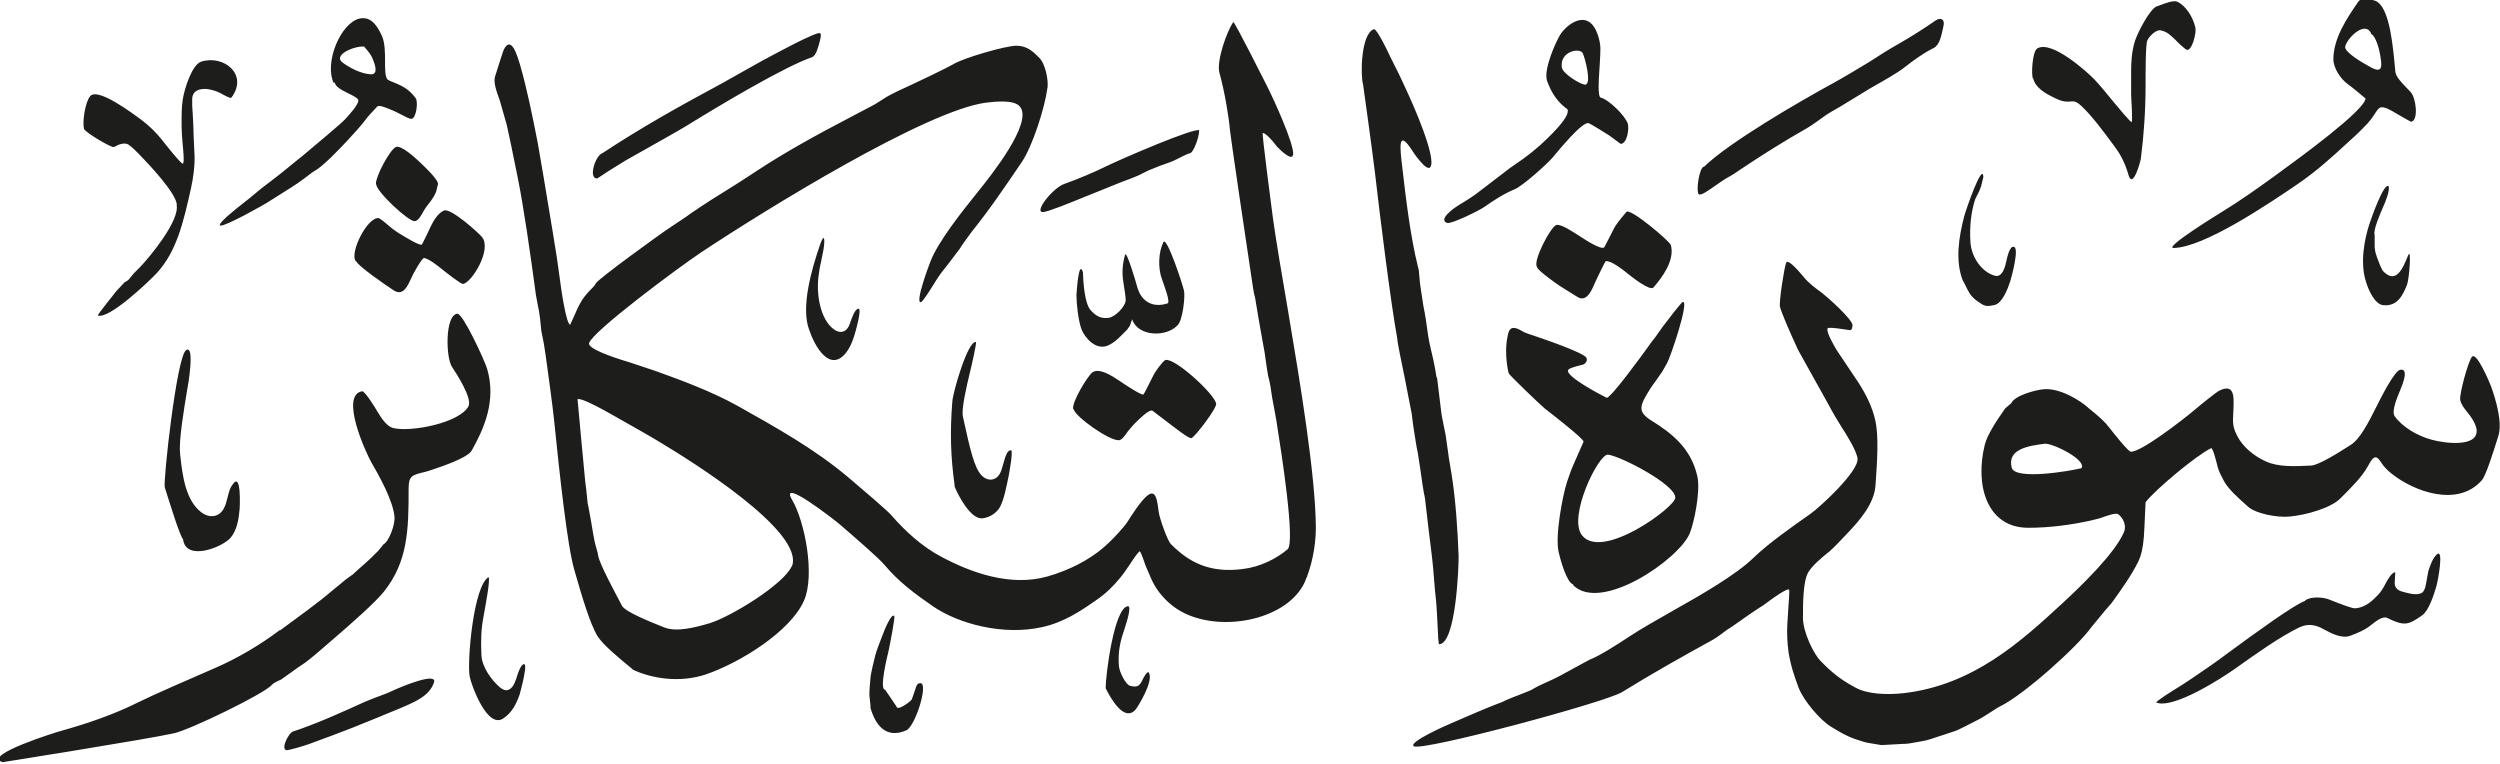 <svg viewBox="0 0 84.79 25.9" xmlns="http://www.w3.org/2000/svg"><path d="m62.29 11.87s-.05-.09-.08-.14c-.02-.04-.35-.6-.19-.61.13-.01.42.03.67.07.11.02.11 0 .14-.14.04-.19-.86-.98-1.04-1.12-.21-.15-.46-.34-.62-.54-.06-.07-.52-.64-.59-.48-.07.17-.25 1.35-.21 1.5.05.19.32.83.62 1.47l1.03 1.85c.13.25.33.58.43.74.17.26.52.82.55 1.08.05.43-1.25 1.63-1.6 1.88-.64.45-1.41.99-1.92 1.48-.58.57-1.77 1.26-2.7 1.78-.49.28-1.13.64-1.49.88-.38.25-1.04.68-1.37.8 0 0-.59.32-.81.44-.26.15-.54.28-.81.4q-.14.06-.24.12l-.14.08-.4.16c-.16.06-.29.11-.45.18l-.12.06-.16.06c-.35.13-1.06.44-1.57.66-.12.05-1.47.64-1.27.78.28.18 6.51-1.49 7.07-1.84 1-.62 2.05-1.21 3.07-1.77.1-.06.22-.14.31-.21.11-.09.23-.17.36-.25q.52-.37.57-.4c.12-.08.27-.18.36-.24.11-.06.22-.15.33-.23.07-.05.6-.44.66-.37.02.02-.02.52-.02.52l-.04.64c-.02.33 0 .65.04.96.08.49.2.82.34 1.2.17.44.72 1.09 1.09 1.32.26.16.52.32.84.43.13.04.26.09.4.12l.48.08.73-.04q.18 0 .36-.04c.23-.04.42-.07.57-.12.21-.07.57-.19.85-.28.1-.03.51-.25.77-.38.14-.07.27-.16.4-.24s.27-.18.36-.22c.79-.39 2.6-2 3.09-2.69.03-.04.33-.4.47-.57l.21-.24c.36-.5.67-.94.89-1.38.12-.24.17-.5.2-.84q.02-.28.04-.78l.02-.42c.36-.45 1.7-1.57 2.22-1.83.06-.03.19.49.22.62.04.17.14.34.22.5.15.27.46.55.81.86.27.25 1.02.38 1.41.34.56-.05 1.4-.29 1.72-.61.36-.36.73-.72.94-1.1.15-.27.25-.44.44-.14.1.16.21.27.36.39.74.6 2.25 1.17 3.07.22.13-.16.34-.81.55-1.48.15-.45-.07-1.21-.24-1.69-.05-.13-.49-1.19-.65-1.01-.12.13-.43 1.25-.4 1.46.03.15.12.27.25.43.11.13.26.35.3.54.12.66-1.07.51-1.53.38-.48-.13-.98-.43-1.24-.79-.12-.17.08-.63.19-.9.06-.15.31-.73 0-.68-.2.03-.66.95-.85 1.33-.22.44-.52 1.02-.82 1.21-.42.27-1.1.7-1.36.71-.56.03-1.12.05-1.53-.14-.4-.18-.77-.48-.97-.86-.12-.23-.16-.38-.14-.7q.03-.53 0-.68c-.05-.27-.23-.28-.47-.16-.09.04-.6.45-.86.67-.39.33-1.8 1.42-2.14 1.4-.09 0-.6-.65-.75-.84-.12-.16-.28-.3-.43-.43l-.23-.19c-.32-.3-1.01-.7-1.53-.66-.28.02-1 .21-1.12.48l-.2.17c-.32.45-.61.91-.69 1.22-.35 1.39.07 2.83 1.47 2.83.71 0 1.4-.09 2.1-.24l.32-.08c.23-.08.55-.2.63-.14.17.12.29.39.2.6-.31.73-1.45 1.83-2.1 2.43-1.4 1.29-3.02 2.77-5.38 3.04-.57.06-1.23.04-1.65-.2-.5-.27-.79-.51-1.16-.89-.24-.24-.6-.99-.6-1.46s0-1.25.18-1.55c.14-.23.41-.46.72-.71.11-.09.46-.45.66-.67.34-.36.86-.94.9-1.57.06-.84.11-1.64 0-2.17-.1-.48-.33-.93-.59-1.33m-14.3-.17c-.05-.36-.15-.79-.2-.99q-.05-.21-.08-.4l-.04-.28-.04-.28c-.03-.18-.05-.31-.08-.44 0 0-.05-.34-.08-.52l-.04-.28-.04-.44-.04-.16c-.24-.97-.4-2.27-.52-3.33-.08-.66-.16-1.33.34-.56 0 .01.48.73.61.56.23-.3-.61-2.19-.79-2.57-.08-.17-.26-.57-.28-.6l-.14-.28-.08-.16-.08-.16c-.06-.14-.45-.94-.54-.91-.45.15-.46 1.59-.37 1.87 0 0 .31 2.21.41 3.05.16 1.4.53 4.37.75 5.57 0 .12.16.88.25 1.32l.24 1.23c.04.36.11.79.13.91l.04.24.04.2c.02.15.03.2.08.52l.04.28.04.28.04.24.04.2c.06.51.15 1.31.24 2.01q.03.23.08.88s.03.4.05.53q.03.26.08 1.33l.02.2c.59.02.68-2.73.67-3.01-.03-.83-.1-1.91-.24-2.77-.04-.25-.09-.51-.12-.76-.08-.56-.08-.56-.08-.56-.04-.18-.12-.6-.12-.6l-.02-.11-.15-1.23zm31.71-11.63c-.19-.5-.83.13-.89.42-.04.19.61.56.83.68.48.28.42-.04.34-.48-.03-.16-.15-.57-.28-.62m-68.08.42c-.33-.03-1.09.29-.72.55.23.17.61.37.94.39.28.02.14-.36.08-.5-.04-.11-.09-.2-.3-.44m41.34.25c-.05-.23-.79-.12-.72.45.03.22.6.56.77.59.28.04 0-.95-.05-1.04m15.26.83c-.06-.1-.03-.91.15-1.02.49-.28 1.67.78 1.94 1.06.2.21.43.5.63.74.1.12.61.74.63.7.03-.05-.01-.78-.02-.9v-.84c0-.29.02-.64.12-.98.08-.28.51-1.11.74-1.2.32-.12.58-.22.71-.16.29.14.53.52.61.88.04.19-.12.79-.29.75-.05-.01-.31-.25-.39-.34-.16-.15-.27-.27-.49-.32-.17-.04-.4.21-.46.34s-.06 1.01-.06 1.52c0 .86-.06 1.71-.16 2.49-.01.08-.27 1.06-.42.55-.1-.35-.25-.67-.47-.96-.36-.49-.77-1.04-1.11-1.36-.12-.11-.21-.19-.37-.17-.22.03-.38-.03-.6-.14-.26-.13-.61-.32-.68-.64m-48.52 2.53c1.24-.82 2.57-1.57 3.91-2.29.16-.08.62-.35.93-.52.38-.22.79-.44 1.17-.64.35-.18.74-.39 1.05-.52.35-.15.39-.16.3.2-.05.19-.13.48-.26.52-.93.32-3.08 1.6-4.26 2.33-.12.08-1.31.75-2.04 1.16l-.26.16-.26.16-.46.3c-.32.03-.07-.79.18-.86m37.35.47c.85-.83 3.21-2.2 4.42-2.86.38-.21.79-.46 1.19-.7l.5-.32c.15-.09.34-.21.61-.36.38-.22.77-.47 1.13-.72.19-.13.32-.04.28.16-.08.37-.13.66-.34.77-.33.16-.69.42-.98.65-.25.2-.79.5-1.16.71l-1.05.64c-.18.1-.39.22-.54.33-.18.13-.4.29-.57.39-.76.43-1.49.89-2.21 1.37-.16.11-.32.22-.49.31-.14.08-.32.21-.48.32s-.41.29-.48.24c-.11-.07.01-.91.17-.94m-17.12-1.23c.01.21-.19.77-.32.78-.05 0-.34.15-.48.22q-.12.06-.24.1t-.28.1l-.4.16-.16.08-.16.08c-.2.09-.4.16-.61.24-.13.05-.89.36-1.29.52-.44.18-1.13.46-1.33.49-.38.05.3-.81.69-.95.48-.17 1-.39 1.47-.62.45-.22 2.98-1.32 3.13-1.2m-27.94 1.81c0-.27.47-1.14.67-1.24.17-.09.64.34.8.49.11.11.71.65.63.79l-.06.24-.08.16c-.05.08-.11.17-.17.24q-.11.14-.15.21c-.1.18-.2.37-.32.38-.2.03-1.32-1.01-1.31-1.26m40.41-2.53c-.33-.23-.55-.55-.7-.97-.13-.39.32-1.38.47-1.6.24-.34.8-.73 1.13-.22.11.17.21.49.21.73s-.03.62-.04.82c-.01.15-.06.81.05.84.27.06.85.63.92.89.05.16-.02.67-.24.68l-.41-.3c-.21-.13-.61-.38-.67-.4-.2-.1-1.05.95-1.22 1.15-.19.23-1.03.98-1.3 1.09-.35.14-.73.39-1.03.6-.15.11-1.12.59-1.26.54-.33-.12.29-.54.36-.58.21-.13.43-.26.62-.4.14-.1.78-.6 1.15-.88l.46-.32c.19-.14.38-.29.56-.45.24-.22 1.07-.98.93-1.23m-41.84-.88c-.33-.71.24-2.04.87-2.19.43-.1.64.32.77.6.1.23.1.6.1.82 0 .27 0 .55.08.64.04.04.18.09.3.14s.18.08.28.14c.16.1.27.21.38.36.09.12.02.68-.14.7-.06 0-.15-.04-.26-.1l-.32-.16c-.19-.08-.52-.23-.58-.16-.15.16-.32.33-.44.5-.1.14-.39.45-.57.65-.31.33-.84.89-1.14 1.05-.06.03-.23.17-.34.25s-.22.17-.77.51l-.38.24c-.24.16-1.49.85-1.67.84-.21 0 .61-.64.61-.64.25-.19.49-.39.74-.6l.65-.5c.26-.21.52-.42.79-.64.42-.35 1.28-1.07 1.43-1.23.12-.13.49-.53.44-.66-.02-.06-.24-.17-.33-.21-.19-.1-.47-.23-.46-.38m68.86.54s-.4-.34-.62-.5c-.2-.15-.46-.51-.46-.82 0-.73.48-1.42.85-1.96.09-.14.52-.07.64.01.43.3.53 1.5.61 2.35.01.18.16.34.52.71.18.19.28.95.02 1.01-.02 0-.36-.2-.52-.29-.15-.09-.4-.25-.54-.19q-.06.03-.15.17c-.09.14-.2.31-.42.52l-.16.16s-.25.24-.38.35c-.53.49-1.04.95-1.65 1.37-1.07.73-3.21 2.17-4.24 2.19-.35 0 1.55-1.17 1.65-1.23.62-.38 1.21-.8 1.79-1.22.91-.66 3-2.19 3.07-2.61m-68.16 5.51c-.23-.27.4-1.54.79-1.46l.13.09q.14.12.3.25c.07.05.13.1.21.15.31.19.69.42.8.41.02 0 .26-.51.31-.62.09-.19.25-.46.45-.54.22-.1 1.17.75 1.29.9.34.42-.34 1.53-.64 1.59-.07.01-.53-.35-.68-.47-.21-.17-.49-.39-.65-.41-.07 0-.4.59-.44.7-.11.25-.27.6-.58.4-.3-.19-1.21-.83-1.27-.98m40.04.18c-.15-.19.47-1.38.66-1.42.16-.04.57.24.79.38.17.11.71.47.83.38 0 0 .3-.57.34-.66q.07-.14.41-.54c.12-.16 1.47.99 1.51 1.12.14.52-.29 1.09-.59 1.44-.12.13-.73-.36-.81-.42-.22-.18-.64-.51-.81-.47-.02 0-.38.75-.45.92-.11.23-.28.46-.54.27 0 0-.24-.15-.37-.23s-.26-.16-.38-.25c-.19-.14-.56-.41-.59-.51m28.88-2.74c.06.12-.11.54-.17.67-.11.25-.36.82-.3.98v.4c.01.16.04.24.08.36.06.16.15.41.22.48.43.43.66-.11.83-.54.13-.32.04.8-.03.98-.14.36-.33.75-.81.7-.29-.03-.5-.52-.58-.78-.21-.63-.07-1.43.12-2 .07-.21.48-1.37.64-1.26m-14.43 3.23c-.28-.7-.14-1.51.04-2.21.05-.19.62-1.85.65-1.33l-.08.32-.06.16-.14.28c-.15.47-.19.96-.16 1.45.03.52.4 1.03.83 1.14.24.07.34-.27.38-.46.04-.18.12-.55.26-.52.2.03-.08 1.04-.12 1.17-.08.25-.27.74-.52.8-.3.07-.35.05-.6-.13-.1-.07-.19-.16-.25-.25l-.08-.14c-.03-.07-.14-.28-.14-.28m-60.59-2.59c-.02-.4-.95-1.38-1.3-1.74-.1-.1-.21-.21-.32-.29-.09-.07-.23-.07-.4.01l-.12.06c-.13 0-.98-.51-1.01-.62-.06-.24.04-.91.21-1.11.26-.3 1.42.57 1.77.83.25.19.48.42.67.66.15.19.63.8.7.8s0-.61 0-.62q-.04-.41-.04-.68c0-.39 0-.61.04-.88.06-.38.32-1.19.63-1.28.75-.24 1.61.43 1.02 1.22-.03.04-.22-.07-.26-.09-.14-.08-.26-.14-.45-.18-.24-.06-.6-.03-.62.3q-.01.21.02.56l.02.4q0 .2.04 1c.01.31-.04.72-.12 1.08-.26 1.17-.49 2.15-1.16 2.88-.29.31-1.63 1.58-2 1.44-.03-.01.59-.78.63-.83t.27-.29l.13-.08.2-.24c.08-.08.12-.12.2-.2.32-.33 1.36-1.58 1.24-2.12m30.74 2.29c.01.31.05 1.05.26 1.29.15.16.31.3.61.26.22-.03.55-.36.58-.58.01-.07-.04-.38-.08-.64-.05-.31-.03-.61.06-.92.05-.16.38.97.42 1.12.13.44.49.7 1.02.53.11-.03-.13-.65-.19-.82-.14-.38-.12-.92.05-1.26.11-.21.66 1.45.7 1.66.04.22-.05.98-.21 1.15-.38.43-1.36.4-1.55-.19l-.08.22-.09.13-.2.2c-.14.14-.25.24-.43.33-.43.2-.8-.26-.91-.52-.12-.3-.18-.91-.18-1.18 0 0 .07-1.25.22-.78m-9.28 1.97c-.3-.77.08-2.07.36-2.89.15-.43.18-.21.12.16l-.08.4q-.05.2-.08.44c-.1.68.06 1.52.5 1.85.23.18.46.1.55-.17.08-.23.18-.52.3-.52.11 0-.07.66-.1.76-.07.26-.16.51-.3.7-.56.76-1.1-.2-1.27-.74m8.95 2.69c-.06-.23.49-1.13.65-1.25.23-.16.64.1.91.28.2.14.75.5.82.47.02 0 .27-.52.35-.67.04-.09.32-.48.4-.5.32-.08 1.66 1.15 1.72 1.48.02.16-.71 1.12-.84 1.17-.08.03-.58-.37-.73-.48-.18-.14-.55-.42-.59-.45-.11-.06-.46.29-.6.43-.09.09-.17.19-.25.29-.08.12-.19.27-.28.28-.31.04-1.49-.79-1.55-1.06m34.18 2.02c.22-.28-.98-.87-1.24-.84-.55.07-1.28.18-1.12.81.11.44 2.01.11 2.36.02m-38.21.59c-.14-.99-.16-1.83-.08-2.85.03-.36.53-2.07.8-2.02.04 0-.18.95-.2 1.02-.1.42-.3 1.24-.24 1.51.25 1.15.39 1.75.64 2 .21.21.5.18.63-.1.04-.07.09-.28.14-.44.04-.12.09-.32.22-.32.09 0-.08.88-.08.88-.09.43-.16.79-.29 1.04-.11.2-.34.36-.6.39-.4.04-.83-.79-.95-1.1m24.45.4c.02-.44-1.85-1.41-2.28-1.46-.32-.04-1.38 2.12-.88 2.74.69.86 3.17-.97 3.16-1.28m-50.61 1.41c-.12-.15-.4-1.07-.62-1.76-.06-.19.4-4.42.72-4.65.31-.22.07 1.21.04 1.34-.11.67-.29 1.72-.24 2.17.08.8.2 1.57.7 1.97.27.22.61.2.78-.11.07-.12.1-.27.14-.42.04-.17.08-.3.17-.41.3-.43.23.83.23.83-.03.36-.09.72-.3.98-.27.33-1.54.83-1.62.05m47.15 1.54c-.21-.04-.43-.81-.49-1.07-.14-.55.13-1.95.28-2.41.08-.24.16-.46.26-.68s.3-.68.3-.68c.02-.09-1.14-.99-1.31-1.12-.15-.12-1.21-1.14-1.23-1.2-.09-.36-.12-.87-.04-1.24.04-.21.09-.43.48-.2q.09.06.22.1c.45.15 1.9.64 1.98.82.03.08 0 .16-.1.22l-.19.05c-.07.02-.32.08-.34.15-.05.22 1.07.81 1.31.93.11.06 1.24-1.49 1.41-1.73q.07-.11.24-.32l.24-.34c.15-.2.65-.86.7-.86.22-.01-.43 1.89-.54 2.08l-.08.14-.08.14-.25.36c-.05.07-.1.13-.15.21-.35.57-.48.78.04 1.1.71.44 1.34.95 1.55 1.89.11.5-.11 1.57-.26 1.93-.36.88-3.02 2.71-3.96 1.75m-26.49-.63c.46-1.19-3.55-3.65-4.34-4.13-.39-.24-.88-.52-1.31-.76-.24-.14-.71-.4-.71-.4-.29-.16-.81-.43-.91-.38 0 0 .25 2.75.26 2.79l.04.32.04.4.04.2q.04.2.08.44c.03.2.11.65.12.68l.04.16q.07.22.08.32c.05.28.53 1.17.81 1.7.11.2.95.54 1.43.73.42.17 1.09-.01 1.53-.14.71-.21 2.52-1.32 2.79-1.93m-5.39 3.49c-.54-.44-1.01-.84-1.19-1.12-.26-.42-.54-1.38-.79-2.25-.24-.83-.5-3.26-.68-5.02-.06-.6-.18-1.42-.28-2.17-.05-.32-.05-.37-.08-.52l-.04-.2-.04-.2-.04-.4-.04-.28-.04-.2-.06-.32c-.2-1.48-.42-3.02-.63-4.05-.1-.52-.34-1.65-.36-1.73-.06-.22-.24-.84-.24-.84-.11-.3-.22-.61-.16-.8.1-.32.28-.89.3-.92.25-.49.45.19.55.52.24.83.43 1.78.6 2.65.03.16.33 1.91.52 3.09.1.59.17 1.06.24 1.6.03.25.21 1.48.34 1.47 0 0 .12-.26.12-.26.07-.16.15-.35.24-.5.07-.13.17-.25.27-.36.1-.1.22-.22.24-.28.04-.12 2.13-1.64 2.54-1.91.24-.16.49-.32.72-.49.2-.14.44-.29.65-.43.5-.31 1.06-.66 1.51-.96 1-.66 2.06-1.24 3.13-1.8l.91-.48.38-.24c.13-.08.28-.15.42-.22.57-.26 1.64-.77 1.86-.9.33-.21 1.81-.64 2.16-.63.36.01.56.21.75.4.23.22.32.8.29 1.01-.1.74-.52 2.01-.87 2.53-.57.84-1.09 1.61-1.71 2.38l-.31.43-.09.14c-.11.15-.41.54-.41.54-.14.17-.27.34-.39.53-.16.26-.45.73-.52.74-.2.02.28-1.26.32-1.36.26-.69 1.06-1.69 1.63-2.4.41-.51 1.88-2.34 1.41-2.88-.2-.23-.8-.17-1.14-.13-2.02.26-7.44 3.6-9.67 5.08-.78.52-3.7 2.69-3.8 3.08-.05.18.8.47 1.09.56l.32.1.24.08.6.2c.95.34 1.93.71 2.78 1.18 1.32.74 2.62 1.47 3.74 2.41.46.39 1.34 1.14 1.47 1.29.48.55 1.05 1.08 1.72 1.43.98.52 2.32 1.02 3.59.66.73-.21 1.4-.55 1.91-.99.24-.21.45-.43.66-.68.09-.1.19-.25.26-.37.12-.18.25-.37.36-.5.43-.52.51-.24.58.35.02.18.29.98.42 1.1.61.61 1.3.98 2.42.84.6-.07 1.15-.35 1.53-.67.27-.22-.2-3.24-.38-4.37q-.03-.17-.08-.44c-.05-.25-.08-.43-.12-.72l-.04-.2-.04-.16-.04-.24-.04-.28-.04-.28-.08-.44c-.04-.22-.1-.56-.12-.68q-.04-.26-.08-.48l-.04-.24-.04-.16-.04-.24c-.21-1.37-.76-5.13-.77-5.26-.05-.56-.2-1.4-.36-1.97-.11-.4.26-1.43.47-1.72.03-.05 1.04 1.97 1.12 2.12.28.55.95 2.04.91 2.37-.04.26-.48-.2-.55-.27l-.16-.2c-.13-.14-.23-.25-.32-.26-.04 0 .32 2.68.34 2.86.07.54.35 2.23.53 3.25.41 2.44.92 5.51.93 7.28 0 .64-.15 1.34-.38 1.85-.57 1.23-2.69 1.7-4.05 1.06-.4-.19-.72-.48-.96-.83-.11-.16-.19-.33-.27-.53-.09-.2-.11-.26-.12-.28-.04-.12-.16-.47-.19-.47-.05 0-.26.32-.33.43-.11.16-.23.34-.34.47-.24.29-.47.52-.79.74-.54.38-1.12.77-1.86.93-1.3.29-2.81-.1-3.7-.71-.61-.42-1.16-.83-1.63-1.39-.18-.22-.94-.88-1.52-1.38-.17-.15-2.1-1.65-1.62-.83.43.73.78 2.55.4 3.41-.46 1.05-2.19 2.12-3.35 2.51-.83.27-1.77.16-2.48-.18m56.74-2.33c.18-.15.61-.12.81-.04.46.18.79.31.89.3.34-.02.59-.26.77-.45.1-.11.16-.2.23-.33.08-.16.24-.45.36-.44l-.02.36c0 .12.05.24.27.3l.16.04c.14.04.44.09.54-.05.05-.07.07-.15.09-.25q.07-.4.08-.44c.07-.21.14-.41.27-.55.28-.29.05.9.01 1.04-.09.31-.26.85-.49 1.01-.46.32-.59.38-1.18.09-.15-.08-.38.1-.58.26-.19.15-.41.24-.67.34-.31.12-.7-.11-.91-.22-.25-.14-.51-.21-.83-.06-.67.33-1.43.87-2.16 1.39-.45.32-2.09 1.38-2.68 1.16-.07-.02.61-.44.61-.44.21-.13.42-.26.62-.4.43-.29.85-.58 1.26-.89.83-.61 2.19-1.6 2.55-1.72m-40.68 2.97c0-.47.29-2.73.75-2.79.15-.02-.05.58-.1.74-.14.41-.24.77-.2 1.28.01.2.23.64.38.68.27.07.33-.02.42-.2.02-.05.17-.34.22-.24.16.29-.37 1.14-.45 1.24-.39.46-.86-.4-1.02-.72m-20.93-3.77c.07.09-.11.99-.16 1.29-.1.5-.1.88-.08 1.36.02.41.34.83.58 1.05.15.14.31.22.47.02.06-.08.09-.16.13-.27.06-.2.12-.37.2-.46.27-.26-.07.93-.08.98-.12.35-.27.63-.55.82-.55.39-1.09-1.12-1.15-1.42-.09-.5.13-3.1.65-3.37m12.95 4.41s-.03-.27-.04-.38.02-.51.04-.66c.02-.14.1-.5.16-.72.03-.13.17-.49.26-.72.04-.11.28-.71.38-.61.04.03-.15.99-.19 1.18-.03.12-.33 1.32-.12 1.32l.38.56c.03.2.5-.18.52-.22q.03-.06.12-.34c.04-.13.07-.23.19-.22.26.04-.19 1.47-.49 1.6-.71.31-1.06-.21-1.22-.78m-19.61.83c.8-.26 1.75-.69 2.45-1.01.11-.05.37-.15.56-.22.2-.07.39-.16.57-.24.09-.04 1.36-.58 1.23-.2-.16.46-.63.65-1.19.89-.23.09-.68.28-.68.28l-.89.36c-.35.14-1 .38-1.49.56-.15.05-.71.23-.77.2-.17-.08.1-.57.22-.62m-.42-3.44c.6-.44 1.32-.96 1.76-1.34l.22-.18s.04-.03.24-.2l.25-.18s.04-.04.22-.2c.15-.13.32-.28.44-.4l.2-.2.18-.22c.18-.09.4-.67.37-.94-.05-.54-.51-1.37-.79-1.85-.18-.32-1.07-2.26-.31-2.4.09-.02.45.56.51.67.15.25.33.53.56.58.62.14 2.24-.18 2.54-.74.14-.26-.4-1.1-.56-1.34-.21-.31-.24-1.75.18-1.8.19-.02.92 1.57 1.01 1.86.33 1.1-.12 2.07-.52 2.78-.11.2-.69.42-.99.53-.2.07-.51.18-.61.2-.42.1-.54.13-.54.56 0 1.39-.02 2.47-.84 3.5-.29.36-1.08 1.06-1.71 1.6-.31.27-.78.68-.98.82l-.24.16-.22.16-.34.24q-.25.11-.3.17c-.24.3-2.8 1.54-3.33 1.65-.89.2-5.81.98-5.81.98-.74-.23 1.92-1.05 1.98-1.06.96-.27 1.82-.57 2.64-.98.5-.25 1.75-.79 2.6-1.16.76-.33 1.55-.8 2.18-1.28" fill="#1d1d1b" fill-rule="evenodd"/></svg>